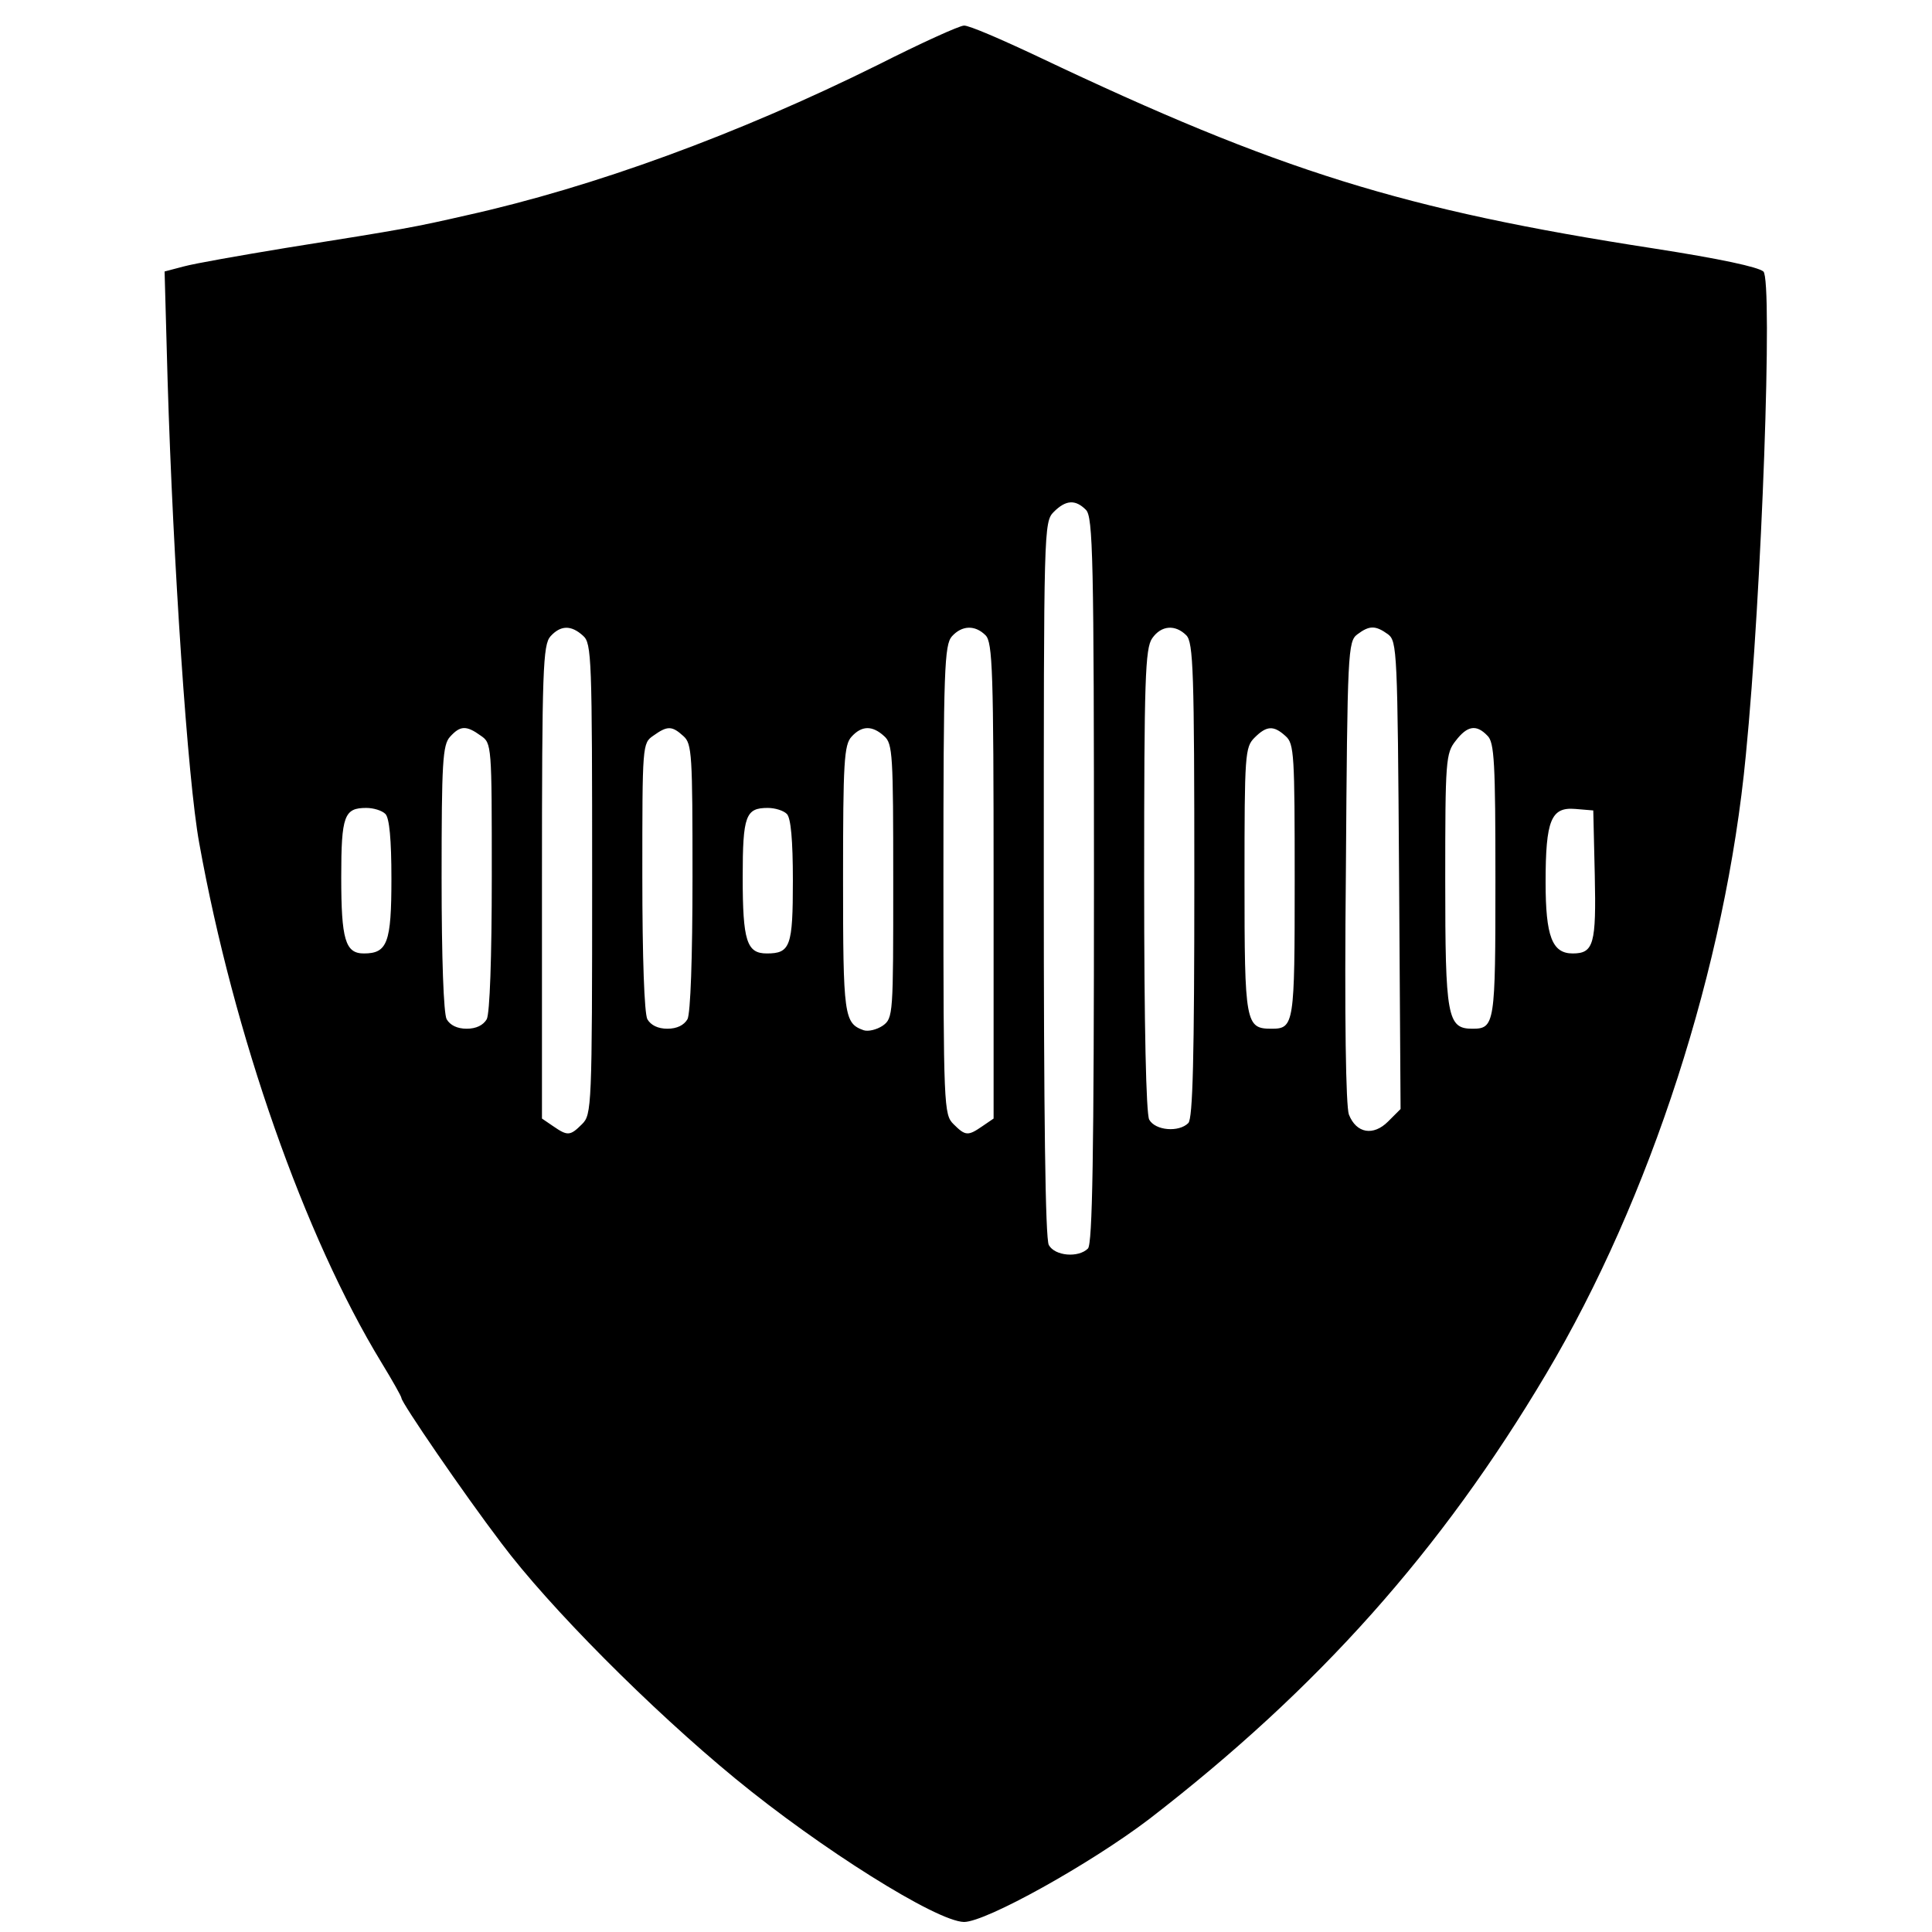 <?xml version="1.0" standalone="no"?>
<!DOCTYPE svg PUBLIC "-//W3C//DTD SVG 20010904//EN"
 "http://www.w3.org/TR/2001/REC-SVG-20010904/DTD/svg10.dtd">
<svg version="1.0" xmlns="http://www.w3.org/2000/svg"
 width="385pt" height="385pt" viewBox="0 0 385 385"
 preserveAspectRatio="xMidYMid meet">
<g transform="translate(0,385) scale(0.1,-0.1)"
fill="#000000" stroke="none">
<path d="M1750 3721 c-280 -139 -568 -244 -820 -300 -105 -24 -121 -27 -360
-65 -91 -15 -182 -31 -204 -37 l-38 -10 6 -217 c11 -363 40 -797 63 -922 69
-383 210 -784 363 -1035 22 -36 40 -68 40 -71 0 -9 123 -189 199 -289 95 -127
298 -331 466 -469 169 -139 401 -285 456 -286 44 0 252 116 369 205 337 260
582 535 791 887 208 350 358 813 398 1233 32 324 54 947 35 964 -11 9 -84 25
-219 46 -499 77 -746 154 -1224 381 -74 35 -141 64 -150 63 -9 0 -86 -35 -171
-78z m414 -887 c14 -14 16 -94 16 -738 0 -548 -3 -725 -12 -734 -19 -19 -66
-15 -78 7 -7 13 -10 260 -10 730 0 698 0 711 20 731 24 24 43 25 64 4z m-1002
-251 c17 -15 18 -43 18 -485 0 -455 -1 -469 -20 -488 -24 -24 -29 -24 -58 -4
l-22 15 0 471 c0 425 2 473 17 490 20 22 41 23 65 1z m802 1 c14 -14 16 -72
16 -489 l0 -474 -22 -15 c-29 -20 -34 -20 -58 4 -19 19 -20 33 -20 487 0 420
2 468 17 485 20 22 46 23 67 2z m400 0 c14 -14 16 -72 16 -488 0 -354 -3 -475
-12 -484 -19 -19 -66 -15 -78 7 -6 13 -10 181 -10 478 0 399 2 461 16 481 18
26 46 28 68 6z m402 2 c18 -14 19 -32 22 -480 l3 -466 -25 -25 c-29 -29 -63
-24 -78 14 -6 17 -9 190 -6 484 3 439 4 459 23 473 24 18 36 18 61 0z m-1808
-202 c22 -15 22 -18 22 -280 0 -164 -4 -273 -10 -285 -7 -12 -21 -19 -40 -19
-19 0 -33 7 -40 19 -6 12 -10 120 -10 282 0 230 2 265 17 281 20 22 32 23 61
2z m404 -1 c17 -15 18 -37 18 -280 0 -163 -4 -272 -10 -284 -7 -12 -21 -19
-40 -19 -19 0 -33 7 -40 19 -6 12 -10 121 -10 285 0 262 0 265 22 280 28 20
37 20 60 -1z m400 0 c17 -15 18 -37 18 -289 0 -266 0 -273 -21 -288 -12 -8
-29 -12 -38 -9 -39 14 -41 28 -41 302 0 232 2 267 17 283 20 22 41 23 65 1z
m800 0 c17 -15 18 -37 18 -288 0 -286 -1 -295 -46 -295 -52 0 -54 10 -54 296
0 251 1 265 20 284 24 24 38 25 62 3z m402 1 c14 -13 16 -54 16 -288 0 -287
-1 -296 -46 -296 -50 0 -54 24 -54 296 0 239 1 253 21 278 23 30 41 33 63 10z
m-2196 -156 c8 -8 12 -51 12 -129 0 -128 -8 -149 -55 -149 -37 0 -45 28 -45
152 0 123 6 138 50 138 14 0 31 -5 38 -12z m800 0 c8 -8 12 -52 12 -133 0
-131 -5 -145 -52 -145 -40 0 -48 25 -48 152 0 123 6 138 50 138 14 0 31 -5 38
-12z m1610 -122 c3 -137 -2 -156 -44 -156 -41 0 -54 34 -54 142 0 124 11 150
59 146 l36 -3 3 -129z"/>
</g>
</svg>
